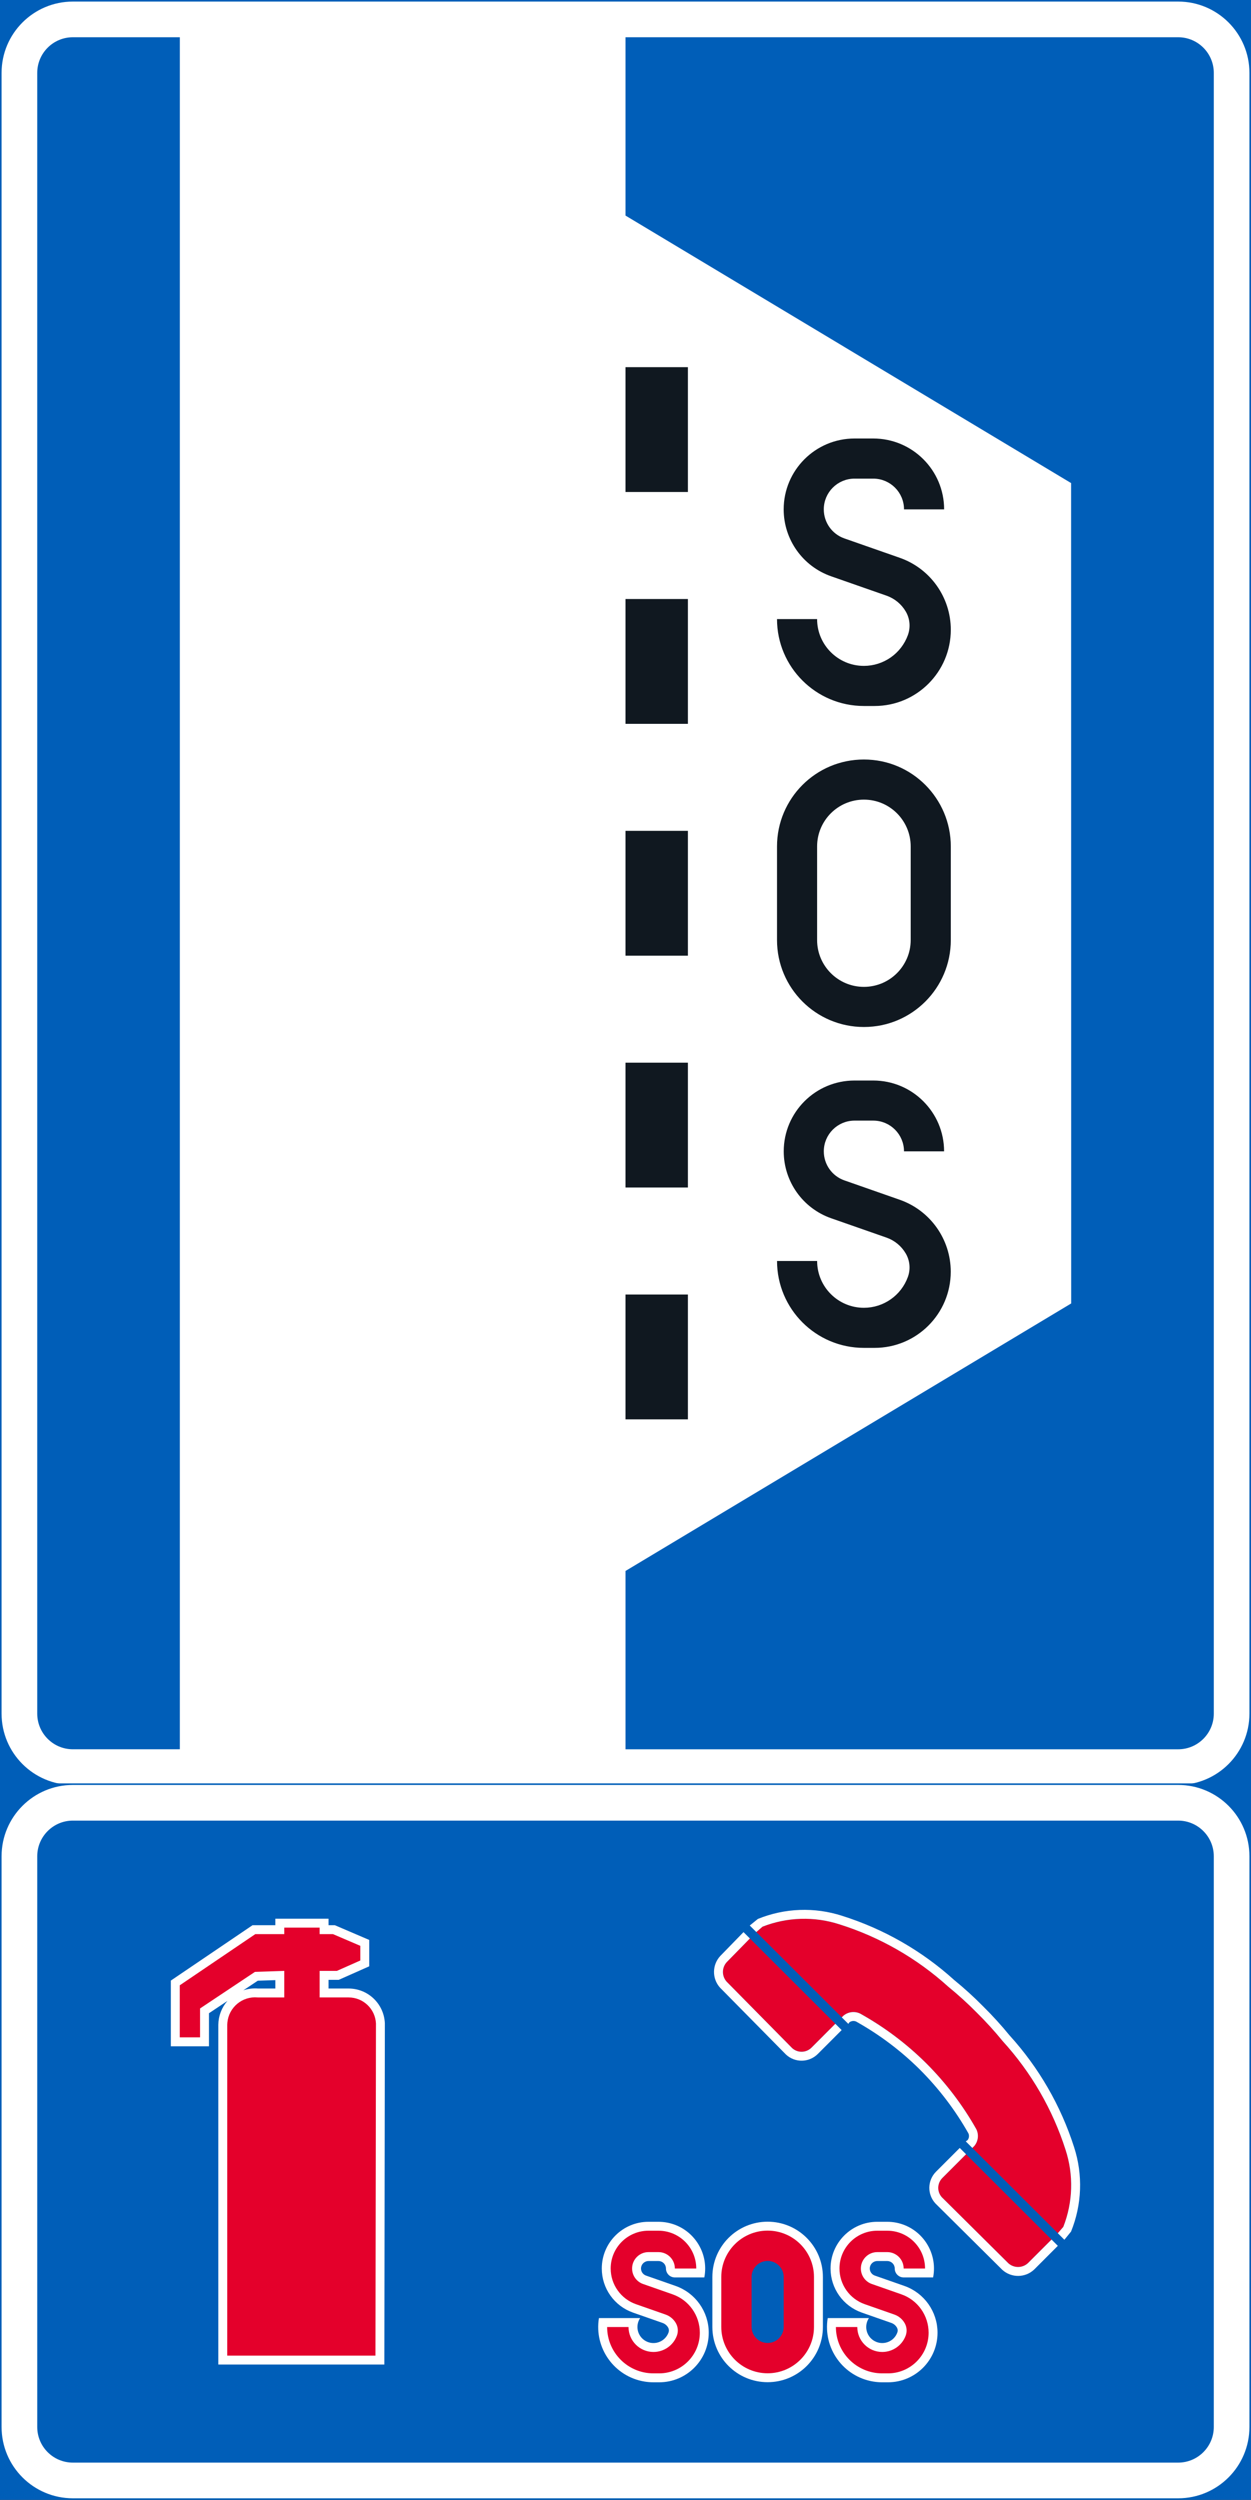 <?xml version="1.0" encoding="UTF-8" standalone="no"?>
<!-- Generator: Adobe Illustrator 16.0.0, SVG Export Plug-In . SVG Version: 6.00 Build 0)  -->

<svg
   xmlns:dc="http://purl.org/dc/elements/1.1/"
   xmlns:cc="http://creativecommons.org/ns#"
   xmlns:rdf="http://www.w3.org/1999/02/22-rdf-syntax-ns#"
   xmlns:svg="http://www.w3.org/2000/svg"
   xmlns="http://www.w3.org/2000/svg"
   xmlns:sodipodi="http://sodipodi.sourceforge.net/DTD/sodipodi-0.dtd"
   xmlns:inkscape="http://www.inkscape.org/namespaces/inkscape"
   version="1.1"
   id="Layer_1"
   x="0px"
   y="0px"
   width="198.924"
   height="397.351"
   viewBox="0 0 198.924 397.351"
   xml:space="preserve"
   sodipodi:docname="E21_2.svg"
   inkscape:version="0.92.5 (2060ec1f9f, 2020-04-08)"><rect x="0" y="0" width="198.924" height="397.351" fill="#333333" stroke="none"/><defs
   id="defs1660" /><sodipodi:namedview
   pagecolor="#ffffff"
   bordercolor="#666666"
   borderopacity="1"
   objecttolerance="10"
   gridtolerance="10"
   guidetolerance="10"
   inkscape:pageopacity="0"
   inkscape:pageshadow="2"
   inkscape:window-width="640"
   inkscape:window-height="480"
   id="namedview1658"
   showgrid="false"
   inkscape:zoom="0.55503813"
   inkscape:cx="99.462494"
   inkscape:cy="198.67599"
   inkscape:window-x="0"
   inkscape:window-y="0"
   inkscape:window-maximized="0"
   inkscape:current-layer="Layer_1" />
<g
   id="LWPOLYLINE_3_"
   transform="translate(-113.136,-13.923)">
	
		<rect
   x="113.386"
   y="14.173"
   style="fill:#005eb8;stroke:#005eb8;stroke-width:0.5;stroke-miterlimit:10"
   width="198.424"
   height="283.465"
   id="rect1555" />
</g>
<g
   id="LWPOLYLINE_1_"
   transform="translate(-113.136,-13.923)">
	<path
   style="fill:#ffffff"
   d="m 124.726,297.638 h 175.75 c 6.26,0 11.334,-5.078 11.334,-11.34 V 25.511 c 0,-6.262 -5.074,-11.338 -11.334,-11.338 h -175.75 c -6.261,0 -11.339,5.076 -11.339,11.338 v 260.787 c -0.001,6.262 5.077,11.34 11.339,11.34 z"
   id="path1558"
   inkscape:connector-curvature="0" />
</g>
<g
   id="LWPOLYLINE_26_"
   transform="translate(-113.136,-13.923)">
	<path
   style="fill:#101820"
   d="m 264.326,148.463 c 0,-7.632 -6.188,-13.819 -13.818,-13.819 -7.633,0 -13.818,6.188 -13.818,13.819 v 14.882 c 0,7.634 6.186,13.819 13.818,13.819 7.631,0 13.818,-6.186 13.818,-13.819 z"
   id="path1561"
   inkscape:connector-curvature="0" />
</g>
<g
   id="LWPOLYLINE_76_"
   transform="translate(-113.136,-13.923)">
	
		<rect
   x="113.386"
   y="297.638"
   style="fill:#005eb8;stroke:#005eb8;stroke-width:0.5;stroke-miterlimit:10"
   width="198.424"
   height="113.386"
   id="rect1564" />
</g>
<g
   id="LWPOLYLINE_54_"
   transform="translate(-113.136,-13.923)">
	<path
   style="fill:#ffffff"
   d="m 300.476,411.023 h -175.75 c -6.261,0 -11.339,-5.078 -11.339,-11.339 v -90.71 c 0,-6.262 5.078,-11.337 11.339,-11.337 h 175.75 c 6.26,0 11.334,5.075 11.334,11.337 v 90.71 c 0,6.261 -5.074,11.339 -11.334,11.339 z"
   id="path1567"
   inkscape:connector-curvature="0" />
</g>
<g
   id="LWPOLYLINE_53_"
   transform="translate(-113.136,-13.923)">
	<path
   style="fill:#005eb8"
   d="m 300.476,405.352 h -175.75 c -3.132,0 -5.669,-2.535 -5.669,-5.667 v -90.71 c 0,-3.129 2.538,-5.67 5.669,-5.67 h 175.75 c 3.127,0 5.668,2.541 5.668,5.67 v 90.71 c 0,3.131 -2.541,5.667 -5.668,5.667 z"
   id="path1570"
   inkscape:connector-curvature="0" />
</g>
<g
   id="LWPOLYLINE_64_"
   transform="translate(-113.136,-13.923)">
	<path
   style="fill:#ffffff"
   d="m 174.254,389.763 h -26.403 v -54.015 c 0.018,-1.393 0.533,-2.734 1.451,-3.783 l -2.938,1.959 v 5.254 h -6.063 v -10.444 l 12.995,-8.804 h 3.624 v -1.033 h 8.458 v 1.033 h 0.995 l 5.476,2.346 v 4.188 l -4.844,2.15 h -1.627 v 1.382 h 3.188 c 3.091,0 5.634,2.436 5.767,5.524 z"
   id="path1573"
   inkscape:connector-curvature="0" />
</g>
<g
   id="LWPOLYLINE_60_"
   transform="translate(-113.136,-13.923)">
	<path
   style="fill:#ffffff"
   d="m 254.218,367.073 h -1.586 c -4.102,0 -7.428,3.326 -7.428,7.427 0,3.155 1.994,5.969 4.977,7.009 l 4.695,1.643 c 0.369,0.131 0.682,0.388 0.877,0.728 0.141,0.237 0.166,0.525 0.072,0.785 -0.072,0.194 -0.164,0.38 -0.277,0.549 -0.783,1.173 -2.367,1.489 -3.541,0.703 -1.17,-0.78 -1.484,-2.366 -0.703,-3.537 h -6.551 c -0.783,4.79 2.467,9.307 7.254,10.09 0.469,0.076 0.943,0.115 1.418,0.115 h 0.908 c 4.352,0 7.881,-3.527 7.881,-7.882 0,-3.346 -2.119,-6.33 -5.279,-7.437 l -4.695,-1.643 c -0.477,-0.169 -0.799,-0.617 -0.799,-1.123 0,-0.658 0.533,-1.19 1.191,-1.19 h 1.586 c 0.658,0 1.191,0.532 1.191,1.19 0,0.781 0.635,1.418 1.418,1.418 h 4.684 c 0.783,-4.029 -1.848,-7.927 -5.875,-8.71 -0.467,-0.089 -0.941,-0.135 -1.418,-0.135 z"
   id="path1576"
   inkscape:connector-curvature="0" />
</g>
<g
   id="LWPOLYLINE_61_"
   transform="translate(-113.136,-13.923)">
	<path
   style="fill:#ffffff"
   d="m 239.166,375.847 v 7.938 c 0,2.188 -1.775,3.969 -3.969,3.969 -2.191,0 -3.969,-1.78 -3.969,-3.969 v -7.938 c 0,-2.193 1.777,-3.968 3.969,-3.968 2.193,0 3.969,1.774 3.969,3.968 z"
   id="path1579"
   inkscape:connector-curvature="0" />
</g>
<g
   id="LWPOLYLINE_58_"
   transform="translate(-113.136,-13.923)">
	<path
   style="fill:#ffffff"
   d="m 226.41,375.847 v 7.938 c 0,4.852 3.936,8.784 8.787,8.784 4.854,0 8.789,-3.933 8.789,-8.784 v -7.938 c 0,-4.855 -3.936,-8.789 -8.789,-8.789 -4.852,0 -8.787,3.933 -8.787,8.789 z"
   id="path1582"
   inkscape:connector-curvature="0" />
</g>
<g
   id="LWPOLYLINE_56_"
   transform="translate(-113.136,-13.923)">
	<path
   style="fill:#ffffff"
   d="m 217.84,367.073 h -1.589 c -4.101,0 -7.424,3.326 -7.424,7.427 0,3.155 1.994,5.969 4.973,7.009 l 4.695,1.643 c 0.37,0.131 0.682,0.388 0.881,0.728 0.137,0.237 0.162,0.525 0.068,0.785 -0.068,0.194 -0.164,0.38 -0.278,0.549 -0.782,1.173 -2.366,1.489 -3.538,0.703 -1.17,-0.78 -1.486,-2.366 -0.703,-3.537 h -6.552 c -0.783,4.79 2.466,9.307 7.255,10.09 0.471,0.076 0.941,0.115 1.419,0.115 h 0.905 c 4.354,0 7.881,-3.527 7.881,-7.882 0,-3.346 -2.117,-6.33 -5.279,-7.437 l -4.695,-1.643 c -0.477,-0.169 -0.796,-0.617 -0.796,-1.123 0,-0.658 0.533,-1.19 1.188,-1.19 h 1.589 c 0.658,0 1.191,0.532 1.191,1.19 0,0.781 0.632,1.418 1.415,1.418 h 4.684 c 0.783,-4.029 -1.848,-7.927 -5.875,-8.71 -0.466,-0.089 -0.94,-0.135 -1.415,-0.135 z"
   id="path1585"
   inkscape:connector-curvature="0" />
</g>
<g
   id="LWPOLYLINE_57_"
   transform="translate(-113.136,-13.923)">
	<path
   style="fill:#e4002b"
   d="m 227.828,375.847 v 7.938 c 0,4.068 3.301,7.368 7.369,7.368 4.07,0 7.371,-3.3 7.371,-7.368 v -7.938 c 0,-4.07 -3.301,-7.371 -7.371,-7.371 -4.069,0 -7.369,3.3 -7.369,7.371 z"
   id="path1588"
   inkscape:connector-curvature="0" />
</g>
<g
   id="LWPOLYLINE_59_"
   transform="translate(-113.136,-13.923)">
	<path
   style="fill:#e4002b"
   d="m 254.218,368.491 h -1.586 c -3.318,0 -6.01,2.688 -6.01,6.009 0,2.554 1.615,4.828 4.025,5.673 l 4.695,1.643 c 0.689,0.239 1.27,0.719 1.637,1.352 0.35,0.602 0.414,1.326 0.18,1.979 -0.568,1.571 -2.061,2.619 -3.734,2.619 -2.191,0 -3.969,-1.777 -3.969,-3.969 h -3.402 c 0,4.07 3.301,7.368 7.371,7.368 h 0.908 c 3.568,0 6.463,-2.892 6.463,-6.463 0,-2.744 -1.736,-5.192 -4.33,-6.098 l -4.695,-1.643 c -1.047,-0.367 -1.748,-1.354 -1.748,-2.462 0,-1.44 1.168,-2.608 2.609,-2.608 h 1.586 c 1.441,0 2.609,1.168 2.609,2.608 h 3.402 c 0.001,-3.319 -2.69,-6.008 -6.011,-6.008 z"
   id="path1591"
   inkscape:connector-curvature="0" />
</g>
<g
   id="LWPOLYLINE_55_"
   transform="translate(-113.136,-13.923)">
	<path
   style="fill:#e4002b"
   d="m 217.84,368.491 h -1.589 c -3.318,0 -6.009,2.688 -6.009,6.009 0,2.554 1.615,4.828 4.025,5.673 l 4.695,1.643 c 0.691,0.239 1.271,0.719 1.638,1.352 0.35,0.602 0.413,1.326 0.179,1.979 -0.568,1.571 -2.061,2.619 -3.731,2.619 -2.193,0 -3.969,-1.777 -3.969,-3.969 h -3.402 c 0,4.07 3.3,7.368 7.371,7.368 h 0.905 c 3.57,0 6.463,-2.892 6.463,-6.463 0,-2.744 -1.736,-5.192 -4.328,-6.098 l -4.695,-1.643 c -1.046,-0.367 -1.747,-1.354 -1.747,-2.462 0,-1.44 1.168,-2.608 2.606,-2.608 h 1.589 c 1.438,0 2.606,1.168 2.606,2.608 h 3.402 c 0,-3.319 -2.69,-6.008 -6.009,-6.008 z"
   id="path1594"
   inkscape:connector-curvature="0" />
</g>
<g
   id="LWPOLYLINE_2_"
   transform="translate(-113.136,-13.923)">
	<path
   style="fill:#005eb8"
   d="M 141.733,291.685 V 19.842 h -17.007 c -3.132,0 -5.669,2.538 -5.669,5.669 v 260.787 c 0,3.132 2.538,5.67 5.669,5.67 h 17.007"
   id="path1597"
   inkscape:connector-curvature="0" />
</g>
<g
   id="LWPOLYLINE_24_"
   transform="translate(-113.136,-13.923)">
	<path
   style="fill:#005eb8"
   d="m 212.599,19.842 v 28.346 l 70.854,42.52 0.014,130.395 -70.867,42.52 v 28.347 h 87.877 c 3.127,0 5.668,-2.538 5.668,-5.67 V 25.511 c 0,-3.131 -2.541,-5.669 -5.668,-5.669 z"
   id="path1600"
   inkscape:connector-curvature="0" />
</g>
<g
   id="LWPOLYLINE_62_"
   transform="translate(-113.136,-13.923)">
	<path
   style="fill:#005eb8"
   d="m 237.75,375.847 v 7.938 c 0,1.408 -1.143,2.551 -2.553,2.551 -1.408,0 -2.551,-1.143 -2.551,-2.551 v -7.938 c 0,-1.41 1.143,-2.553 2.551,-2.553 1.41,0 2.553,1.143 2.553,2.553 z"
   id="path1603"
   inkscape:connector-curvature="0" />
</g>
<g
   id="LWPOLYLINE_65_"
   transform="translate(-113.136,-13.923)">
	<path
   style="fill:#005eb8"
   d="m 151.83,330.282 c 0.752,-0.253 1.548,-0.35 2.339,-0.286 h 2.752 v -1.334 l -2.792,0.092 z"
   id="path1606"
   inkscape:connector-curvature="0" />
</g>
<g
   id="LWPOLYLINE_63_"
   transform="translate(-113.136,-13.923)">
	<path
   style="fill:#e4002b"
   d="M 172.839,388.345 H 149.27 v -52.587 c 0.002,-0.117 0.008,-0.232 0.021,-0.347 0.227,-2.434 2.385,-4.224 4.818,-3.997 h 4.231 v -4.221 l -4.663,0.155 -8.73,5.815 v 4.594 h -3.226 v -8.274 l 12.01,-8.134 h 4.609 v -1.035 h 5.619 v 1.035 h 2.125 l 4.349,1.862 v 2.328 l -3.726,1.653 h -2.747 v 4.221 h 4.609 c 2.321,0 4.234,1.818 4.349,4.137 z"
   id="path1609"
   inkscape:connector-curvature="0" />
</g>
<g
   id="LWPOLYLINE_66_"
   transform="translate(-113.136,-13.923)">
	<path
   style="fill:#e4002b"
   d="m 228.669,328.896 10.43,10.575 c 0.877,0.796 2.227,0.765 3.068,-0.071 l 3.797,-3.801 -13.588,-13.559 -3.674,3.752 c -0.805,0.876 -0.818,2.215 -0.033,3.104 z"
   id="path1612"
   inkscape:connector-curvature="0" />
</g>
<g
   id="LWPOLYLINE_67_"
   transform="translate(-113.136,-13.923)">
	<path
   style="fill:#e4002b"
   d="m 268.453,333.824 c -1.436,-1.453 -2.951,-2.831 -4.537,-4.124 -4.98,-4.509 -10.881,-7.889 -17.289,-9.906 -4,-1.298 -8.326,-1.165 -12.24,0.37 l -0.988,0.854 13.59,13.559 0.258,-0.258 c 0.742,-0.628 1.783,-0.76 2.66,-0.342 3.846,2.14 7.381,4.795 10.506,7.896 3.125,3.119 5.811,6.651 7.98,10.498 0.42,0.877 0.287,1.918 -0.34,2.66 l -0.301,0.301 13.592,13.556 0.873,-1.01 c 1.533,-3.912 1.66,-8.238 0.361,-12.237 -2.051,-6.414 -5.461,-12.309 -9.998,-17.282 -1.293,-1.586 -2.67,-3.098 -4.127,-4.535 z"
   id="path1615"
   inkscape:connector-curvature="0" />
</g>
<g
   id="LWPOLYLINE_68_"
   transform="translate(-113.136,-13.923)">
	<path
   style="fill:#e4002b"
   d="m 273.488,373.679 -10.58,-10.495 c -0.801,-0.877 -0.77,-2.227 0.066,-3.068 l 3.775,-3.779 13.592,13.559 -3.75,3.749 c -0.871,0.804 -2.211,0.82 -3.103,0.034 z"
   id="path1618"
   inkscape:connector-curvature="0" />
</g>
<g
   id="LWPOLYLINE_28_"
   transform="translate(-113.136,-13.923)">
	<path
   style="fill:#ffffff"
   d="m 257.947,163.345 c 0,4.109 -3.33,7.44 -7.439,7.44 -4.111,0 -7.442,-3.331 -7.442,-7.44 v -14.882 c 0,-4.109 3.331,-7.44 7.442,-7.44 4.109,0 7.439,3.331 7.439,7.44 z"
   id="path1621"
   inkscape:connector-curvature="0" />
</g>
<g
   id="LWPOLYLINE_69_"
   transform="translate(-113.136,-13.923)">
	<path
   style="fill:#ffffff"
   d="m 267.902,355.183 0.15,-0.15 c 0.627,-0.742 0.76,-1.783 0.34,-2.66 -2.17,-3.847 -4.855,-7.379 -7.98,-10.498 -3.125,-3.102 -6.66,-5.757 -10.506,-7.896 -0.877,-0.418 -1.918,-0.286 -2.66,0.342 l -0.258,0.258 1.039,1.035 0.17,-0.242 c 0.307,-0.234 0.715,-0.283 1.066,-0.13 3.713,2.073 7.129,4.642 10.148,7.639 3.02,3.015 5.615,6.428 7.717,10.141 0.154,0.353 0.105,0.758 -0.129,1.062 l -0.289,0.212 1.041,1.04 z"
   id="path1624"
   inkscape:connector-curvature="0" />
</g>
<g
   id="LWPOLYLINE_70_"
   transform="translate(-113.136,-13.923)">
	<path
   style="fill:#ffffff"
   d="m 233.398,321.019 0.988,-0.854 c 3.914,-1.535 8.24,-1.668 12.24,-0.37 6.408,2.018 12.309,5.397 17.289,9.906 1.586,1.293 3.102,2.671 4.537,4.124 1.457,1.437 2.834,2.949 4.127,4.535 4.537,4.974 7.947,10.868 9.998,17.282 1.299,3.999 1.172,8.325 -0.361,12.237 l -0.873,1.01 1.041,1.041 1.061,-1.303 c 1.736,-4.277 1.908,-9.032 0.482,-13.421 -2.109,-6.594 -5.613,-12.656 -10.273,-17.775 -1.316,-1.609 -2.719,-3.147 -4.199,-4.608 -1.461,-1.482 -3.002,-2.882 -4.613,-4.195 -5.127,-4.635 -11.193,-8.105 -17.785,-10.182 -4.389,-1.424 -9.141,-1.248 -13.415,0.492 l -1.286,1.043 z"
   id="path1627"
   inkscape:connector-curvature="0" />
</g>
<g
   id="LWPOLYLINE_71_"
   transform="translate(-113.136,-13.923)">
	<path
   style="fill:#ffffff"
   d="m 245.964,335.6 -3.797,3.801 c -0.842,0.836 -2.191,0.867 -3.068,0.071 l -10.43,-10.575 c -0.785,-0.89 -0.772,-2.229 0.033,-3.104 l 3.674,-3.752 -1.014,-1.01 -3.686,3.785 c -1.323,1.418 -1.341,3.611 -0.04,5.05 l 10.478,10.623 c 1.434,1.336 3.668,1.298 5.055,-0.084 l 3.801,-3.804 z"
   id="path1630"
   inkscape:connector-curvature="0" />
</g>
<g
   id="LWPOLYLINE_72_"
   transform="translate(-113.136,-13.923)">
	<path
   style="fill:#ffffff"
   d="m 266.75,356.336 -3.775,3.779 c -0.836,0.842 -0.867,2.191 -0.066,3.068 l 10.58,10.495 c 0.893,0.786 2.232,0.771 3.104,-0.035 l 3.75,-3.749 1.002,0.999 -3.768,3.771 c -1.414,1.331 -3.615,1.352 -5.061,0.048 l -10.629,-10.546 c -1.334,-1.434 -1.297,-3.663 0.084,-5.053 l 3.777,-3.777 z"
   id="path1633"
   inkscape:connector-curvature="0" />
</g>
<g
   id="LWPOLYLINE_25_"
   transform="translate(-113.136,-13.923)">
	<path
   style="fill:#101820"
   d="m 256.208,102.584 -8.805,-3.08 c -1.961,-0.686 -3.275,-2.536 -3.275,-4.615 0,-2.701 2.189,-4.889 4.891,-4.889 h 2.975 c 2.701,0 4.891,2.188 4.891,4.889 h 6.379 c 0,-6.223 -5.045,-11.268 -11.27,-11.268 h -2.975 c -6.225,0 -11.27,5.045 -11.27,11.268 0,4.789 3.027,9.055 7.551,10.636 l 8.803,3.079 c 1.291,0.453 2.381,1.352 3.068,2.535 0.654,1.127 0.775,2.483 0.334,3.711 -1.064,2.948 -3.863,4.915 -6.998,4.915 -4.111,0 -7.442,-3.331 -7.442,-7.443 h -6.376 c 0,7.632 6.186,13.819 13.818,13.819 h 1.701 c 6.693,0 12.117,-5.425 12.117,-12.117 0.001,-5.151 -3.255,-9.739 -8.117,-11.44 z"
   id="path1636"
   inkscape:connector-curvature="0" />
</g>
<g
   id="LWPOLYLINE_27_"
   transform="translate(-113.136,-13.923)">
	<path
   style="fill:#101820"
   d="m 251.994,185.67 h -2.975 c -6.219,0 -11.262,5.039 -11.262,11.26 0,4.788 3.025,9.053 7.545,10.634 l 8.799,3.076 c 1.293,0.453 2.379,1.352 3.066,2.535 0.654,1.124 0.777,2.483 0.334,3.708 -1.064,2.946 -3.861,4.91 -6.994,4.91 -4.109,0 -7.438,-3.329 -7.438,-7.438 h -6.376 c 0,7.629 6.185,13.811 13.813,13.811 h 1.699 c 6.689,0 12.111,-5.422 12.111,-12.109 0,-5.149 -3.252,-9.732 -8.113,-11.434 l -8.799,-3.079 c -1.961,-0.686 -3.274,-2.535 -3.274,-4.614 0,-2.698 2.188,-4.887 4.888,-4.887 h 2.975 c 2.699,0 4.889,2.188 4.889,4.887 h 6.375 c 0,-6.221 -5.043,-11.26 -11.263,-11.26 z"
   id="path1639"
   inkscape:connector-curvature="0" />
</g>
<g
   id="LWPOLYLINE_29_"
   transform="translate(-113.136,-13.923)">
	<rect
   x="212.599"
   y="72.282"
   style="fill:#101820"
   width="9.922"
   height="19.843"
   id="rect1642" />
</g>
<g
   id="LWPOLYLINE_30_"
   transform="translate(-113.136,-13.923)">
	<rect
   x="212.599"
   y="109.134"
   style="fill:#101820"
   width="9.922"
   height="19.843"
   id="rect1645" />
</g>
<g
   id="LWPOLYLINE_31_"
   transform="translate(-113.136,-13.923)">
	<rect
   x="212.599"
   y="145.983"
   style="fill:#101820"
   width="9.922"
   height="19.844"
   id="rect1648" />
</g>
<g
   id="LWPOLYLINE_32_"
   transform="translate(-113.136,-13.923)">
	<rect
   x="212.599"
   y="182.833"
   style="fill:#101820"
   width="9.922"
   height="19.844"
   id="rect1651" />
</g>
<g
   id="LWPOLYLINE_33_"
   transform="translate(-113.136,-13.923)">
	<rect
   x="212.599"
   y="219.684"
   style="fill:#101820"
   width="9.922"
   height="19.843"
   id="rect1654" />
</g>
</svg>